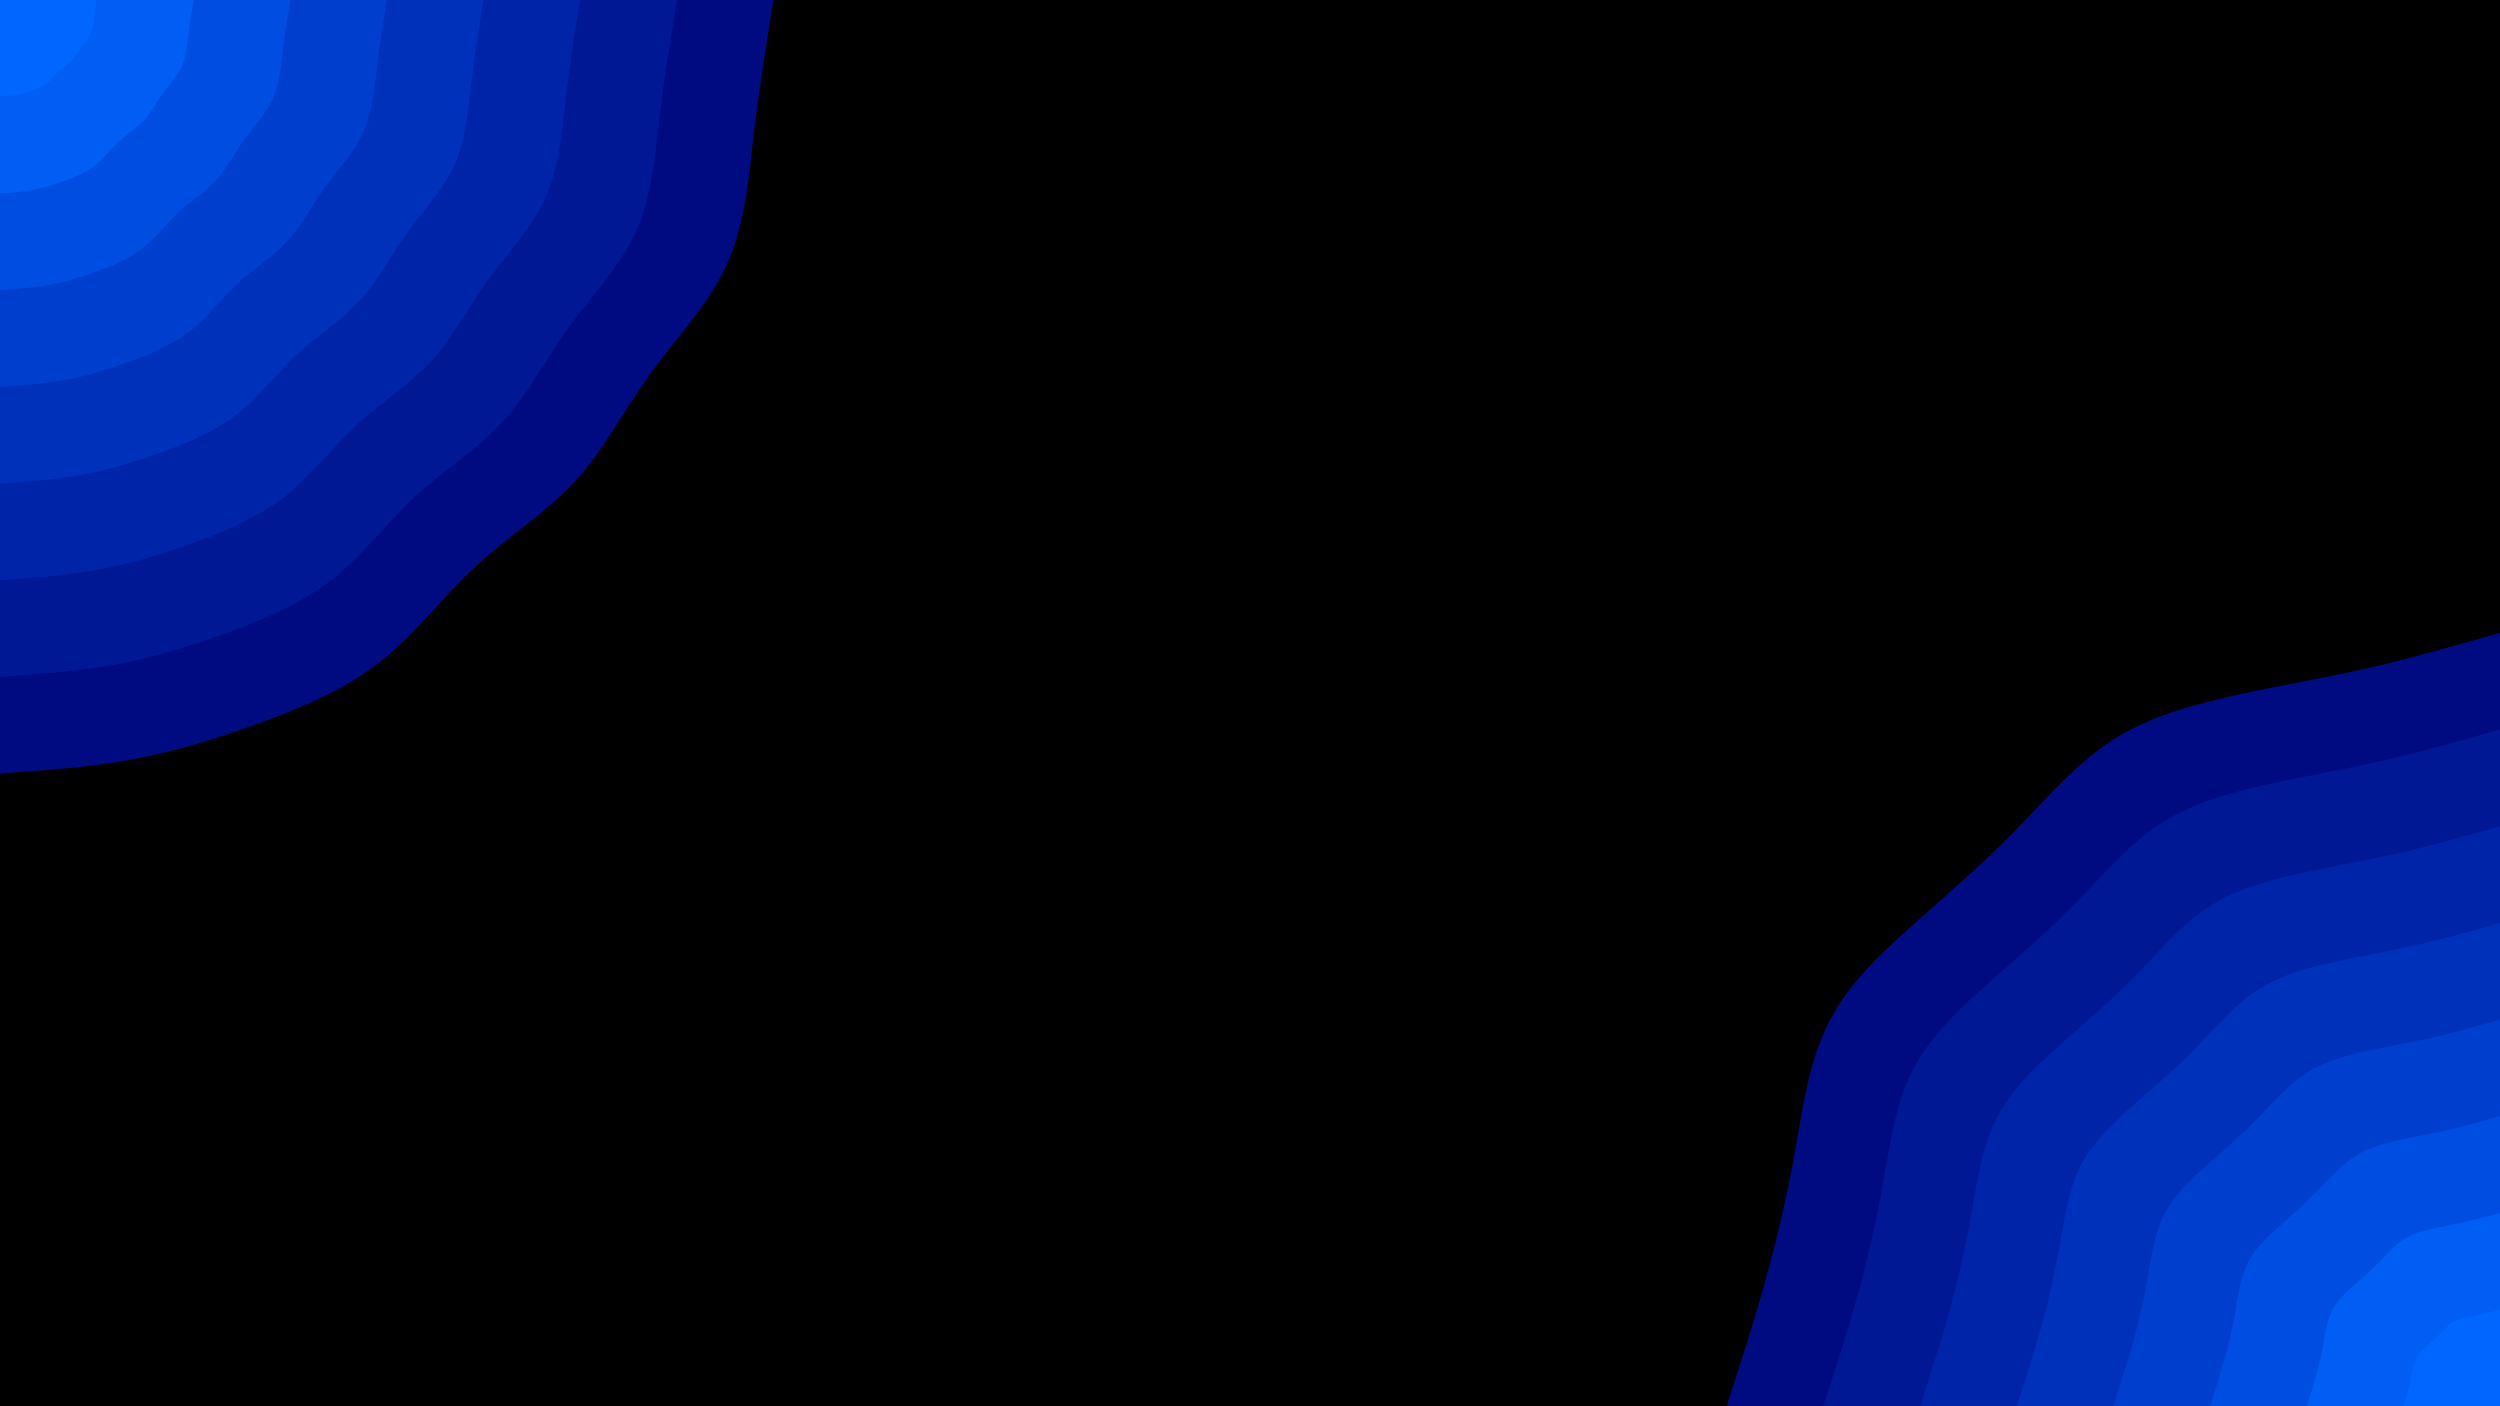 <svg id="visual" viewBox="0 0 960 540" width="960" height="540" xmlns="http://www.w3.org/2000/svg" xmlns:xlink="http://www.w3.org/1999/xlink" version="1.1"><rect x="0" y="0" width="960" height="540" fill="#000000"></rect><defs><linearGradient id="grad1_0" x1="43.8%" y1="100%" x2="100%" y2="0%"><stop offset="14.444%" stop-color="#0066ff" stop-opacity="1"></stop><stop offset="85.556%" stop-color="#0066ff" stop-opacity="1"></stop></linearGradient></defs><defs><linearGradient id="grad1_1" x1="43.8%" y1="100%" x2="100%" y2="0%"><stop offset="14.444%" stop-color="#0066ff" stop-opacity="1"></stop><stop offset="85.556%" stop-color="#0056eb" stop-opacity="1"></stop></linearGradient></defs><defs><linearGradient id="grad1_2" x1="43.8%" y1="100%" x2="100%" y2="0%"><stop offset="14.444%" stop-color="#0046d7" stop-opacity="1"></stop><stop offset="85.556%" stop-color="#0056eb" stop-opacity="1"></stop></linearGradient></defs><defs><linearGradient id="grad1_3" x1="43.8%" y1="100%" x2="100%" y2="0%"><stop offset="14.444%" stop-color="#0046d7" stop-opacity="1"></stop><stop offset="85.556%" stop-color="#0038c3" stop-opacity="1"></stop></linearGradient></defs><defs><linearGradient id="grad1_4" x1="43.8%" y1="100%" x2="100%" y2="0%"><stop offset="14.444%" stop-color="#002ab0" stop-opacity="1"></stop><stop offset="85.556%" stop-color="#0038c3" stop-opacity="1"></stop></linearGradient></defs><defs><linearGradient id="grad1_5" x1="43.8%" y1="100%" x2="100%" y2="0%"><stop offset="14.444%" stop-color="#002ab0" stop-opacity="1"></stop><stop offset="85.556%" stop-color="#001e9d" stop-opacity="1"></stop></linearGradient></defs><defs><linearGradient id="grad1_6" x1="43.8%" y1="100%" x2="100%" y2="0%"><stop offset="14.444%" stop-color="#00138b" stop-opacity="1"></stop><stop offset="85.556%" stop-color="#001e9d" stop-opacity="1"></stop></linearGradient></defs><defs><linearGradient id="grad1_7" x1="43.8%" y1="100%" x2="100%" y2="0%"><stop offset="14.444%" stop-color="#00138b" stop-opacity="1"></stop><stop offset="85.556%" stop-color="#000000" stop-opacity="1"></stop></linearGradient></defs><defs><linearGradient id="grad2_0" x1="0%" y1="100%" x2="56.3%" y2="0%"><stop offset="14.444%" stop-color="#0066ff" stop-opacity="1"></stop><stop offset="85.556%" stop-color="#0066ff" stop-opacity="1"></stop></linearGradient></defs><defs><linearGradient id="grad2_1" x1="0%" y1="100%" x2="56.3%" y2="0%"><stop offset="14.444%" stop-color="#0056eb" stop-opacity="1"></stop><stop offset="85.556%" stop-color="#0066ff" stop-opacity="1"></stop></linearGradient></defs><defs><linearGradient id="grad2_2" x1="0%" y1="100%" x2="56.3%" y2="0%"><stop offset="14.444%" stop-color="#0056eb" stop-opacity="1"></stop><stop offset="85.556%" stop-color="#0046d7" stop-opacity="1"></stop></linearGradient></defs><defs><linearGradient id="grad2_3" x1="0%" y1="100%" x2="56.3%" y2="0%"><stop offset="14.444%" stop-color="#0038c3" stop-opacity="1"></stop><stop offset="85.556%" stop-color="#0046d7" stop-opacity="1"></stop></linearGradient></defs><defs><linearGradient id="grad2_4" x1="0%" y1="100%" x2="56.3%" y2="0%"><stop offset="14.444%" stop-color="#0038c3" stop-opacity="1"></stop><stop offset="85.556%" stop-color="#002ab0" stop-opacity="1"></stop></linearGradient></defs><defs><linearGradient id="grad2_5" x1="0%" y1="100%" x2="56.3%" y2="0%"><stop offset="14.444%" stop-color="#001e9d" stop-opacity="1"></stop><stop offset="85.556%" stop-color="#002ab0" stop-opacity="1"></stop></linearGradient></defs><defs><linearGradient id="grad2_6" x1="0%" y1="100%" x2="56.3%" y2="0%"><stop offset="14.444%" stop-color="#001e9d" stop-opacity="1"></stop><stop offset="85.556%" stop-color="#00138b" stop-opacity="1"></stop></linearGradient></defs><defs><linearGradient id="grad2_7" x1="0%" y1="100%" x2="56.3%" y2="0%"><stop offset="14.444%" stop-color="#000000" stop-opacity="1"></stop><stop offset="85.556%" stop-color="#00138b" stop-opacity="1"></stop></linearGradient></defs><g transform="translate(960, 540)"><path d="M-297 0C-291.6 -16.7 -286.1 -33.4 -281.7 -49.7C-277.2 -65.9 -273.6 -81.6 -270.6 -98.5C-267.6 -115.4 -265.2 -133.4 -257.2 -148.5C-249.3 -163.6 -235.8 -175.6 -222.9 -187.1C-210 -198.5 -197.7 -209.2 -185.8 -221.4C-173.9 -233.6 -162.4 -247.3 -148 -256.3C-133.6 -265.4 -116.3 -269.8 -99.5 -273.5C-82.8 -277.1 -66.5 -279.8 -50 -283.6C-33.5 -287.4 -16.8 -292.2 0 -297L0 0Z" fill="#000b82"></path><path d="M-259.9 0C-255.1 -14.6 -250.4 -29.3 -246.4 -43.5C-242.5 -57.7 -239.4 -71.4 -236.8 -86.2C-234.2 -101 -232 -116.8 -225.1 -129.9C-218.1 -143.1 -206.3 -153.7 -195.1 -163.7C-183.8 -173.6 -173 -183 -162.5 -193.7C-152.1 -204.4 -142.1 -216.4 -129.5 -224.3C-116.9 -232.2 -101.8 -236.1 -87.1 -239.3C-72.4 -242.4 -58.2 -244.9 -43.8 -248.2C-29.3 -251.5 -14.7 -255.7 0 -259.9L0 0Z" fill="#001894"></path><path d="M-222.7 0C-218.7 -12.5 -214.6 -25.1 -211.2 -37.2C-207.9 -49.4 -205.2 -61.2 -203 -73.9C-200.7 -86.5 -198.9 -100.1 -192.9 -111.4C-186.9 -122.7 -176.9 -131.7 -167.2 -140.3C-157.5 -148.8 -148.3 -156.9 -139.3 -166C-130.4 -175.2 -121.8 -185.5 -111 -192.3C-100.2 -199.1 -87.2 -202.4 -74.6 -205.1C-62.1 -207.8 -49.9 -209.9 -37.5 -212.7C-25.1 -215.6 -12.6 -219.2 0 -222.7L0 0Z" fill="#0024a7"></path><path d="M-185.6 0C-182.2 -10.4 -178.8 -20.9 -176 -31C-173.2 -41.2 -171 -51 -169.1 -61.6C-167.3 -72.1 -165.7 -83.4 -160.8 -92.8C-155.8 -102.2 -147.4 -109.8 -139.3 -116.9C-131.3 -124 -123.5 -130.7 -116.1 -138.4C-108.7 -146 -101.5 -154.6 -92.5 -160.2C-83.5 -165.9 -72.7 -168.7 -62.2 -170.9C-51.7 -173.2 -41.6 -174.9 -31.3 -177.3C-20.9 -179.6 -10.5 -182.6 0 -185.6L0 0Z" fill="#0031ba"></path><path d="M-148.5 0C-145.8 -8.4 -143.1 -16.7 -140.8 -24.8C-138.6 -32.9 -136.8 -40.8 -135.3 -49.3C-133.8 -57.7 -132.6 -66.7 -128.6 -74.3C-124.6 -81.8 -117.9 -87.8 -111.5 -93.5C-105 -99.2 -98.8 -104.6 -92.9 -110.7C-86.9 -116.8 -81.2 -123.6 -74 -128.2C-66.8 -132.7 -58.2 -134.9 -49.8 -136.7C-41.4 -138.5 -33.3 -139.9 -25 -141.8C-16.8 -143.7 -8.4 -146.1 0 -148.5L0 0Z" fill="#003fcd"></path><path d="M-111.4 0C-109.3 -6.3 -107.3 -12.5 -105.6 -18.6C-103.9 -24.7 -102.6 -30.6 -101.5 -36.9C-100.4 -43.3 -99.4 -50 -96.5 -55.7C-93.5 -61.3 -88.4 -65.9 -83.6 -70.1C-78.8 -74.4 -74.1 -78.4 -69.7 -83C-65.2 -87.6 -60.9 -92.7 -55.5 -96.1C-50.1 -99.5 -43.6 -101.2 -37.3 -102.5C-31 -103.9 -24.9 -104.9 -18.8 -106.4C-12.6 -107.8 -6.3 -109.6 0 -111.4L0 0Z" fill="#004ee1"></path><path d="M-74.2 0C-72.9 -4.2 -71.5 -8.4 -70.4 -12.4C-69.3 -16.5 -68.4 -20.4 -67.7 -24.6C-66.9 -28.8 -66.3 -33.4 -64.3 -37.1C-62.3 -40.9 -59 -43.9 -55.7 -46.8C-52.5 -49.6 -49.4 -52.3 -46.4 -55.3C-43.5 -58.4 -40.6 -61.8 -37 -64.1C-33.4 -66.4 -29.1 -67.5 -24.9 -68.4C-20.7 -69.3 -16.6 -70 -12.5 -70.9C-8.4 -71.9 -4.2 -73.1 0 -74.2L0 0Z" fill="#005ef5"></path><path d="M-37.1 0C-36.4 -2.1 -35.8 -4.2 -35.2 -6.2C-34.6 -8.2 -34.2 -10.2 -33.8 -12.3C-33.5 -14.4 -33.1 -16.7 -32.2 -18.6C-31.2 -20.4 -29.5 -22 -27.9 -23.4C-26.3 -24.8 -24.7 -26.1 -23.2 -27.7C-21.7 -29.2 -20.3 -30.9 -18.5 -32C-16.7 -33.2 -14.5 -33.7 -12.4 -34.2C-10.3 -34.6 -8.3 -35 -6.3 -35.5C-4.2 -35.9 -2.1 -36.5 0 -37.1L0 0Z" fill="#0066ff"></path></g><g transform="translate(0, 0)"><path d="M297 0C294.3 16.9 291.6 33.7 289.5 51.1C287.5 68.4 286.1 86.2 279.1 101.6C272.1 117 259.5 130 249.4 144C239.3 158 231.7 173.1 220.6 185.1C209.5 197.1 195 206 182.6 217.6C170.1 229.1 159.7 243.2 146.5 253.7C133.3 264.3 117.2 271.2 100.9 277.2C84.6 283.2 68.2 288.4 51.4 291.5C34.6 294.7 17.3 295.8 0 297L0 0Z" fill="#000b82"></path><path d="M259.9 0C257.5 14.8 255.1 29.5 253.3 44.7C251.5 59.8 250.3 75.4 244.2 88.9C238.1 102.4 227.1 113.7 218.2 126C209.4 138.3 202.7 151.5 193 162C183.3 172.5 170.6 180.3 159.7 190.4C148.8 200.4 139.8 212.8 128.2 222C116.6 231.2 102.5 237.3 88.3 242.6C74.1 247.8 59.7 252.3 45 255.1C30.2 257.8 15.1 258.8 0 259.9L0 0Z" fill="#001894"></path><path d="M222.8 0C220.7 12.6 218.7 25.3 217.2 38.3C215.6 51.3 214.6 64.6 209.3 76.2C204.1 87.7 194.6 97.5 187.1 108C179.5 118.5 173.8 129.8 165.5 138.8C157.2 147.8 146.3 154.5 136.9 163.2C127.6 171.8 119.8 182.4 109.9 190.3C99.9 198.2 87.9 203.4 75.7 207.9C63.5 212.4 51.2 216.3 38.5 218.6C25.9 221 13 221.9 0 222.8L0 0Z" fill="#0024a7"></path><path d="M185.6 0C183.9 10.5 182.2 21.1 181 31.9C179.7 42.7 178.8 53.9 174.4 63.5C170.1 73.1 162.2 81.2 155.9 90C149.6 98.8 144.8 108.2 137.9 115.7C131 123.2 121.9 128.8 114.1 136C106.3 143.2 99.8 152 91.6 158.6C83.3 165.2 73.2 169.5 63.1 173.3C52.9 177 42.6 180.2 32.1 182.2C21.6 184.2 10.8 184.9 0 185.6L0 0Z" fill="#0031ba"></path><path d="M148.5 0C147.1 8.4 145.8 16.9 144.8 25.5C143.7 34.2 143 43.1 139.5 50.8C136 58.5 129.8 65 124.7 72C119.7 79 115.8 86.6 110.3 92.6C104.8 98.6 97.5 103 91.3 108.8C85.1 114.5 79.9 121.6 73.3 126.9C66.6 132.1 58.6 135.6 50.4 138.6C42.3 141.6 34.1 144.2 25.7 145.8C17.3 147.3 8.6 147.9 0 148.5L0 0Z" fill="#003fcd"></path><path d="M111.4 0C110.4 6.3 109.3 12.6 108.6 19.1C107.8 25.6 107.3 32.3 104.7 38.1C102 43.9 97.3 48.7 93.5 54C89.7 59.3 86.9 64.9 82.7 69.4C78.6 73.9 73.1 77.3 68.5 81.6C63.8 85.9 59.9 91.2 54.9 95.2C50 99.1 43.9 101.7 37.8 104C31.7 106.2 25.6 108.1 19.3 109.3C13 110.5 6.5 110.9 0 111.4L0 0Z" fill="#004ee1"></path><path d="M74.3 0C73.6 4.2 72.9 8.4 72.4 12.8C71.9 17.1 71.5 21.5 69.8 25.4C68 29.2 64.9 32.5 62.4 36C59.8 39.5 57.9 43.3 55.2 46.3C52.4 49.3 48.8 51.5 45.6 54.4C42.5 57.3 39.9 60.8 36.6 63.4C33.3 66.1 29.3 67.8 25.2 69.3C21.2 70.8 17.1 72.1 12.8 72.9C8.6 73.7 4.3 74 0 74.3L0 0Z" fill="#005ef5"></path><path d="M37.1 0C36.8 2.1 36.4 4.2 36.2 6.4C35.9 8.5 35.8 10.8 34.9 12.7C34 14.6 32.4 16.2 31.2 18C29.9 19.8 29 21.6 27.6 23.1C26.2 24.6 24.4 25.8 22.8 27.2C21.3 28.6 20 30.4 18.3 31.7C16.7 33 14.6 33.9 12.6 34.7C10.6 35.4 8.5 36 6.4 36.4C4.3 36.8 2.2 37 0 37.1L0 0Z" fill="#0066ff"></path></g></svg>